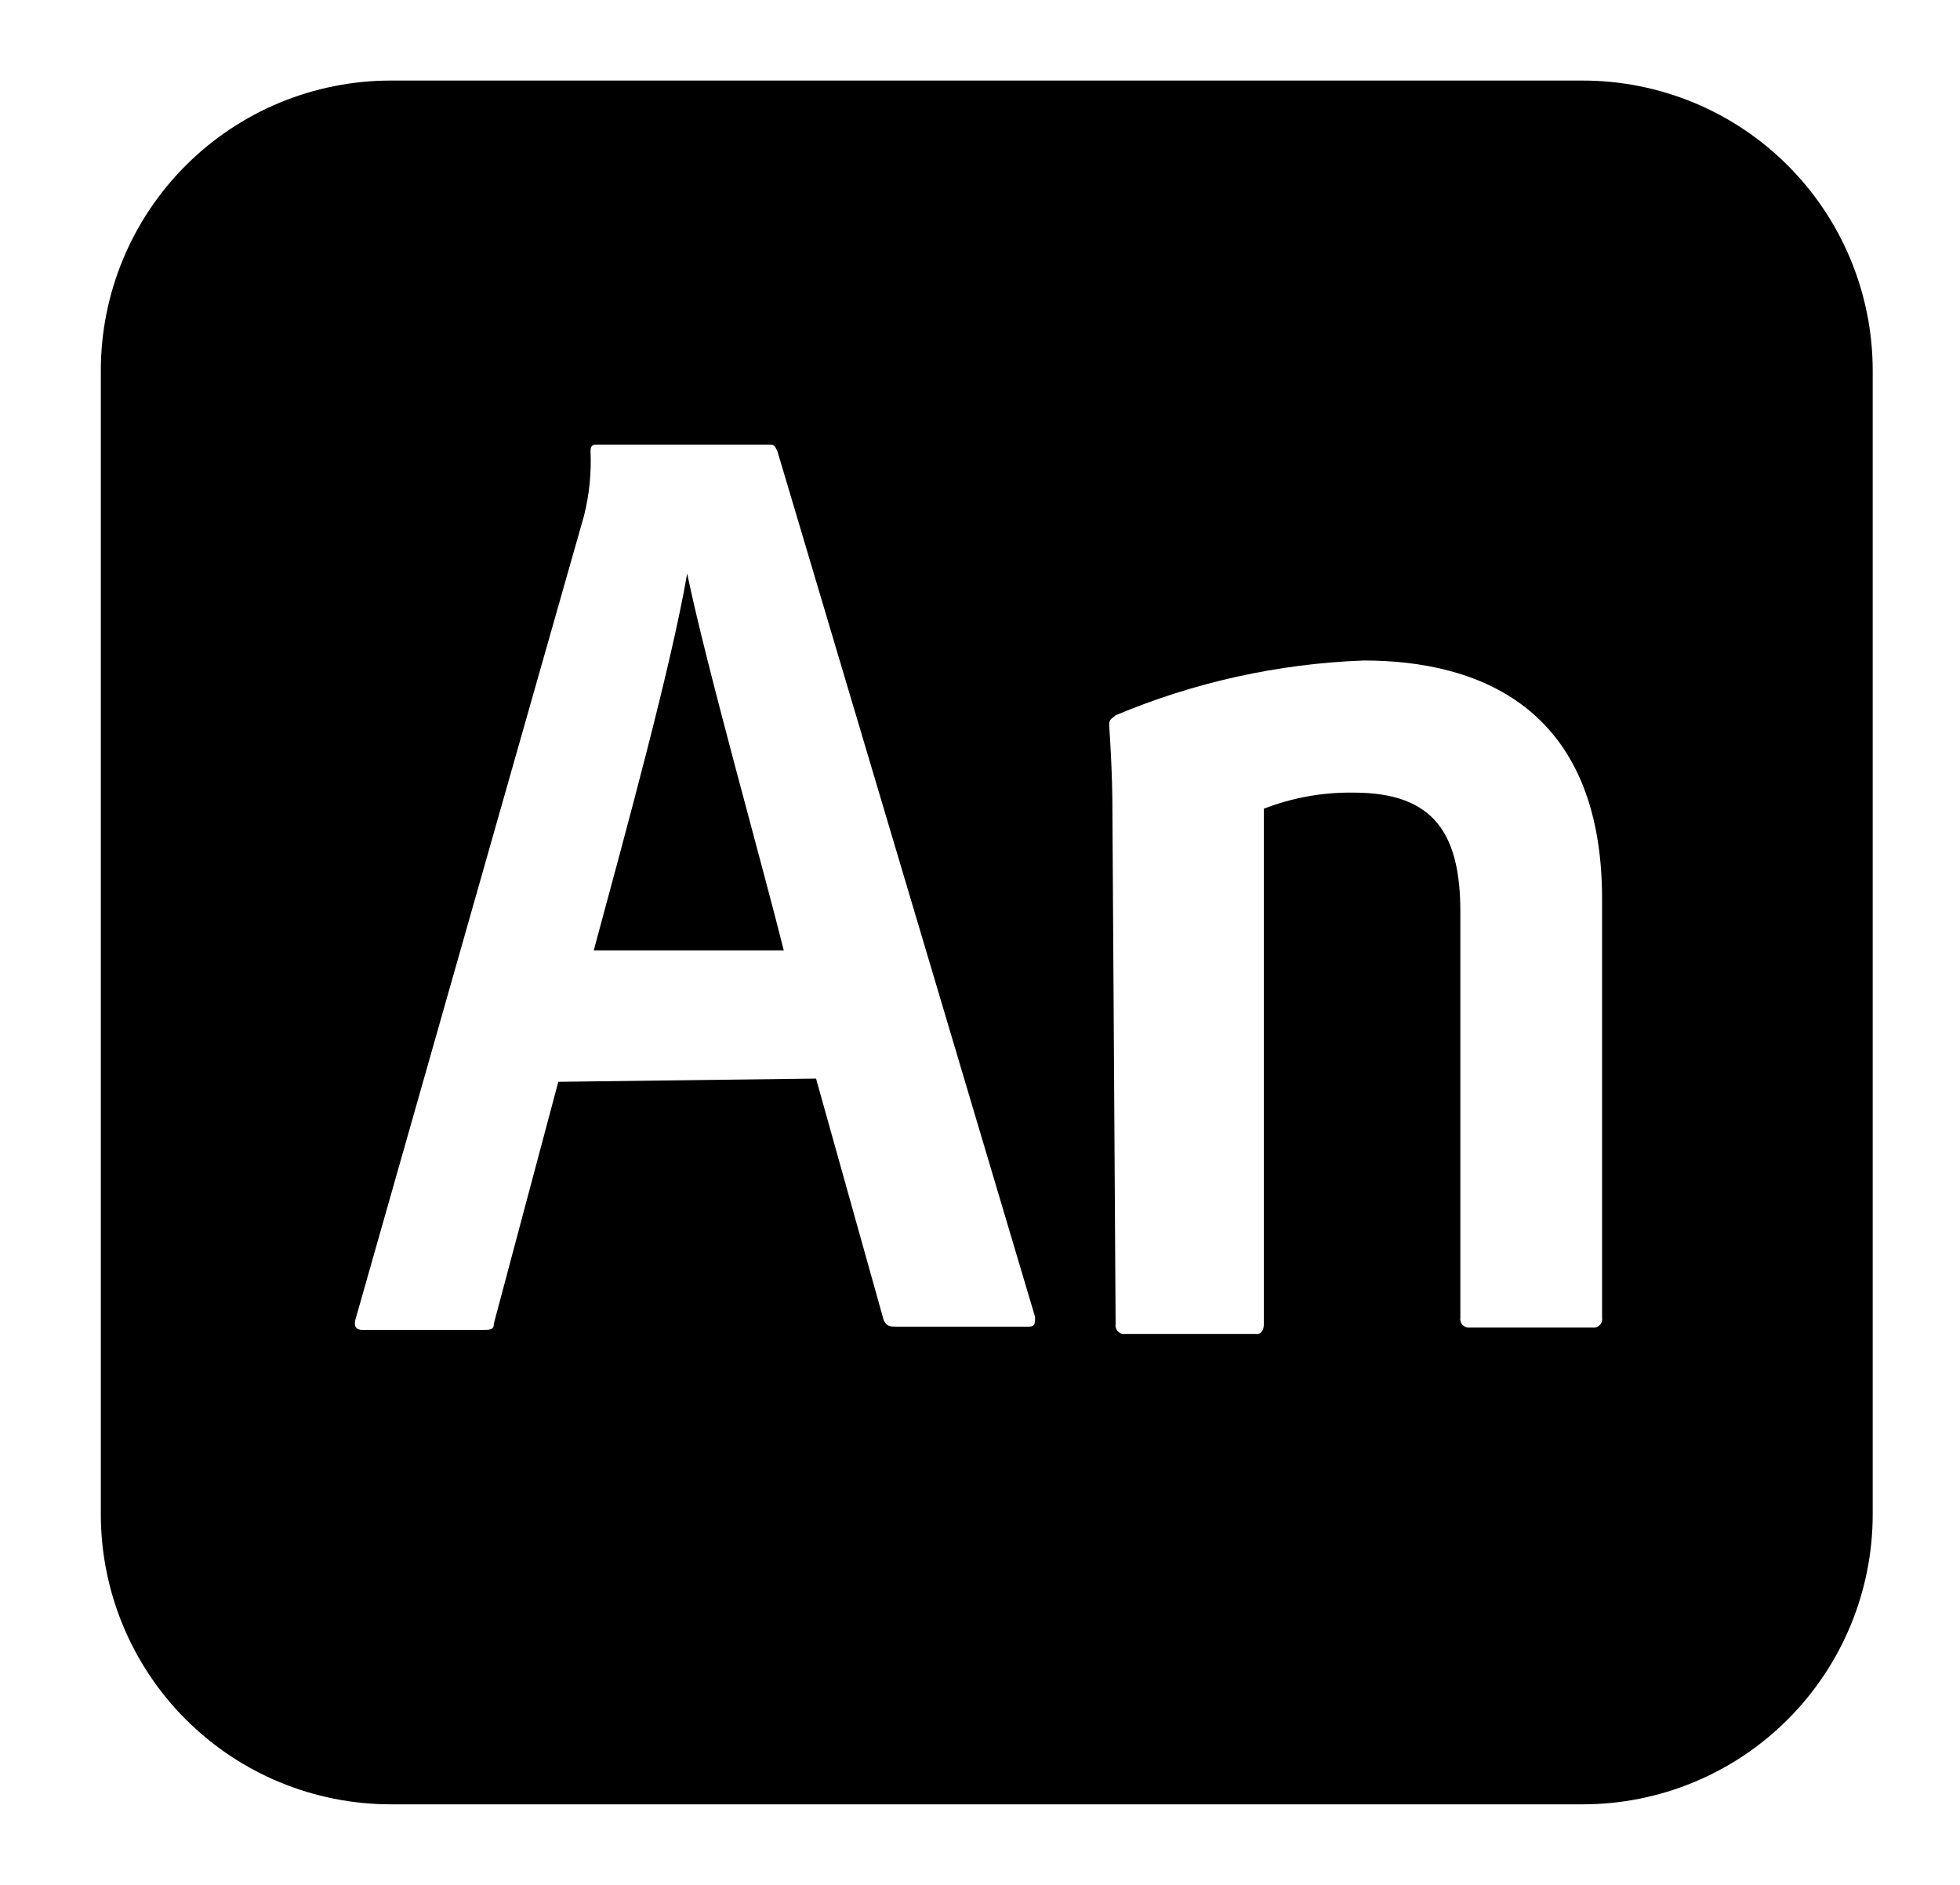 <svg width="52" height="50" viewBox="0 0 52 50" fill="none" xmlns="http://www.w3.org/2000/svg">
<path d="M41.992 2.137H10.368C8.327 2.137 6.371 2.947 4.928 4.39C3.486 5.832 2.675 7.789 2.675 9.829V40.171C2.675 42.211 3.486 44.168 4.928 45.61C6.371 47.053 8.327 47.863 10.368 47.863H41.992C43.002 47.863 44.002 47.664 44.935 47.278C45.869 46.891 46.717 46.325 47.431 45.61C48.145 44.896 48.712 44.048 49.098 43.115C49.485 42.181 49.684 41.181 49.684 40.171V9.829C49.684 8.819 49.485 7.819 49.098 6.885C48.712 5.952 48.145 5.104 47.431 4.39C46.717 3.675 45.869 3.109 44.935 2.722C44.002 2.336 43.002 2.137 41.992 2.137ZM27.291 35.192H23.786C23.616 35.192 23.53 35.192 23.445 35.021L21.65 28.611L14.812 28.697L13.103 35.107C13.103 35.278 13.017 35.278 12.761 35.278H9.62C9.449 35.278 9.363 35.192 9.449 34.936L15.496 13.675C15.635 13.117 15.693 12.541 15.667 11.966C15.667 11.795 15.752 11.795 15.838 11.795H20.368C20.539 11.795 20.539 11.795 20.624 11.966L27.462 34.936C27.462 35.107 27.462 35.192 27.291 35.192ZM42.504 34.957C42.509 34.986 42.508 35.016 42.501 35.045C42.494 35.073 42.481 35.1 42.464 35.124C42.447 35.148 42.425 35.168 42.4 35.184C42.374 35.199 42.346 35.209 42.317 35.214C42.295 35.219 42.271 35.219 42.248 35.214H39C38.971 35.218 38.941 35.217 38.913 35.21C38.884 35.203 38.857 35.191 38.833 35.173C38.809 35.156 38.789 35.134 38.774 35.109C38.758 35.084 38.748 35.056 38.744 35.027C38.739 35.004 38.739 34.98 38.744 34.957V24.188C38.744 22.137 38.06 21.026 35.923 21.026C35.105 21.012 34.293 21.157 33.53 21.453V35.128C33.53 35.299 33.445 35.385 33.359 35.385H29.855C29.826 35.389 29.796 35.388 29.767 35.381C29.739 35.374 29.712 35.362 29.688 35.344C29.664 35.327 29.644 35.305 29.629 35.28C29.613 35.255 29.603 35.227 29.598 35.198C29.593 35.175 29.593 35.151 29.598 35.128L29.513 21.453C29.513 21.282 29.513 20.513 29.427 19.231C29.427 19.06 29.513 19.06 29.598 18.974C31.686 18.096 33.916 17.604 36.18 17.521C39.171 17.521 42.504 18.718 42.504 23.846V34.957Z" fill="black"/>
<path d="M15.752 25.214H20.795C20.197 22.82 18.744 17.692 18.231 15.214C17.803 17.692 16.628 21.966 15.752 25.214Z" fill="black"/>
</svg>
